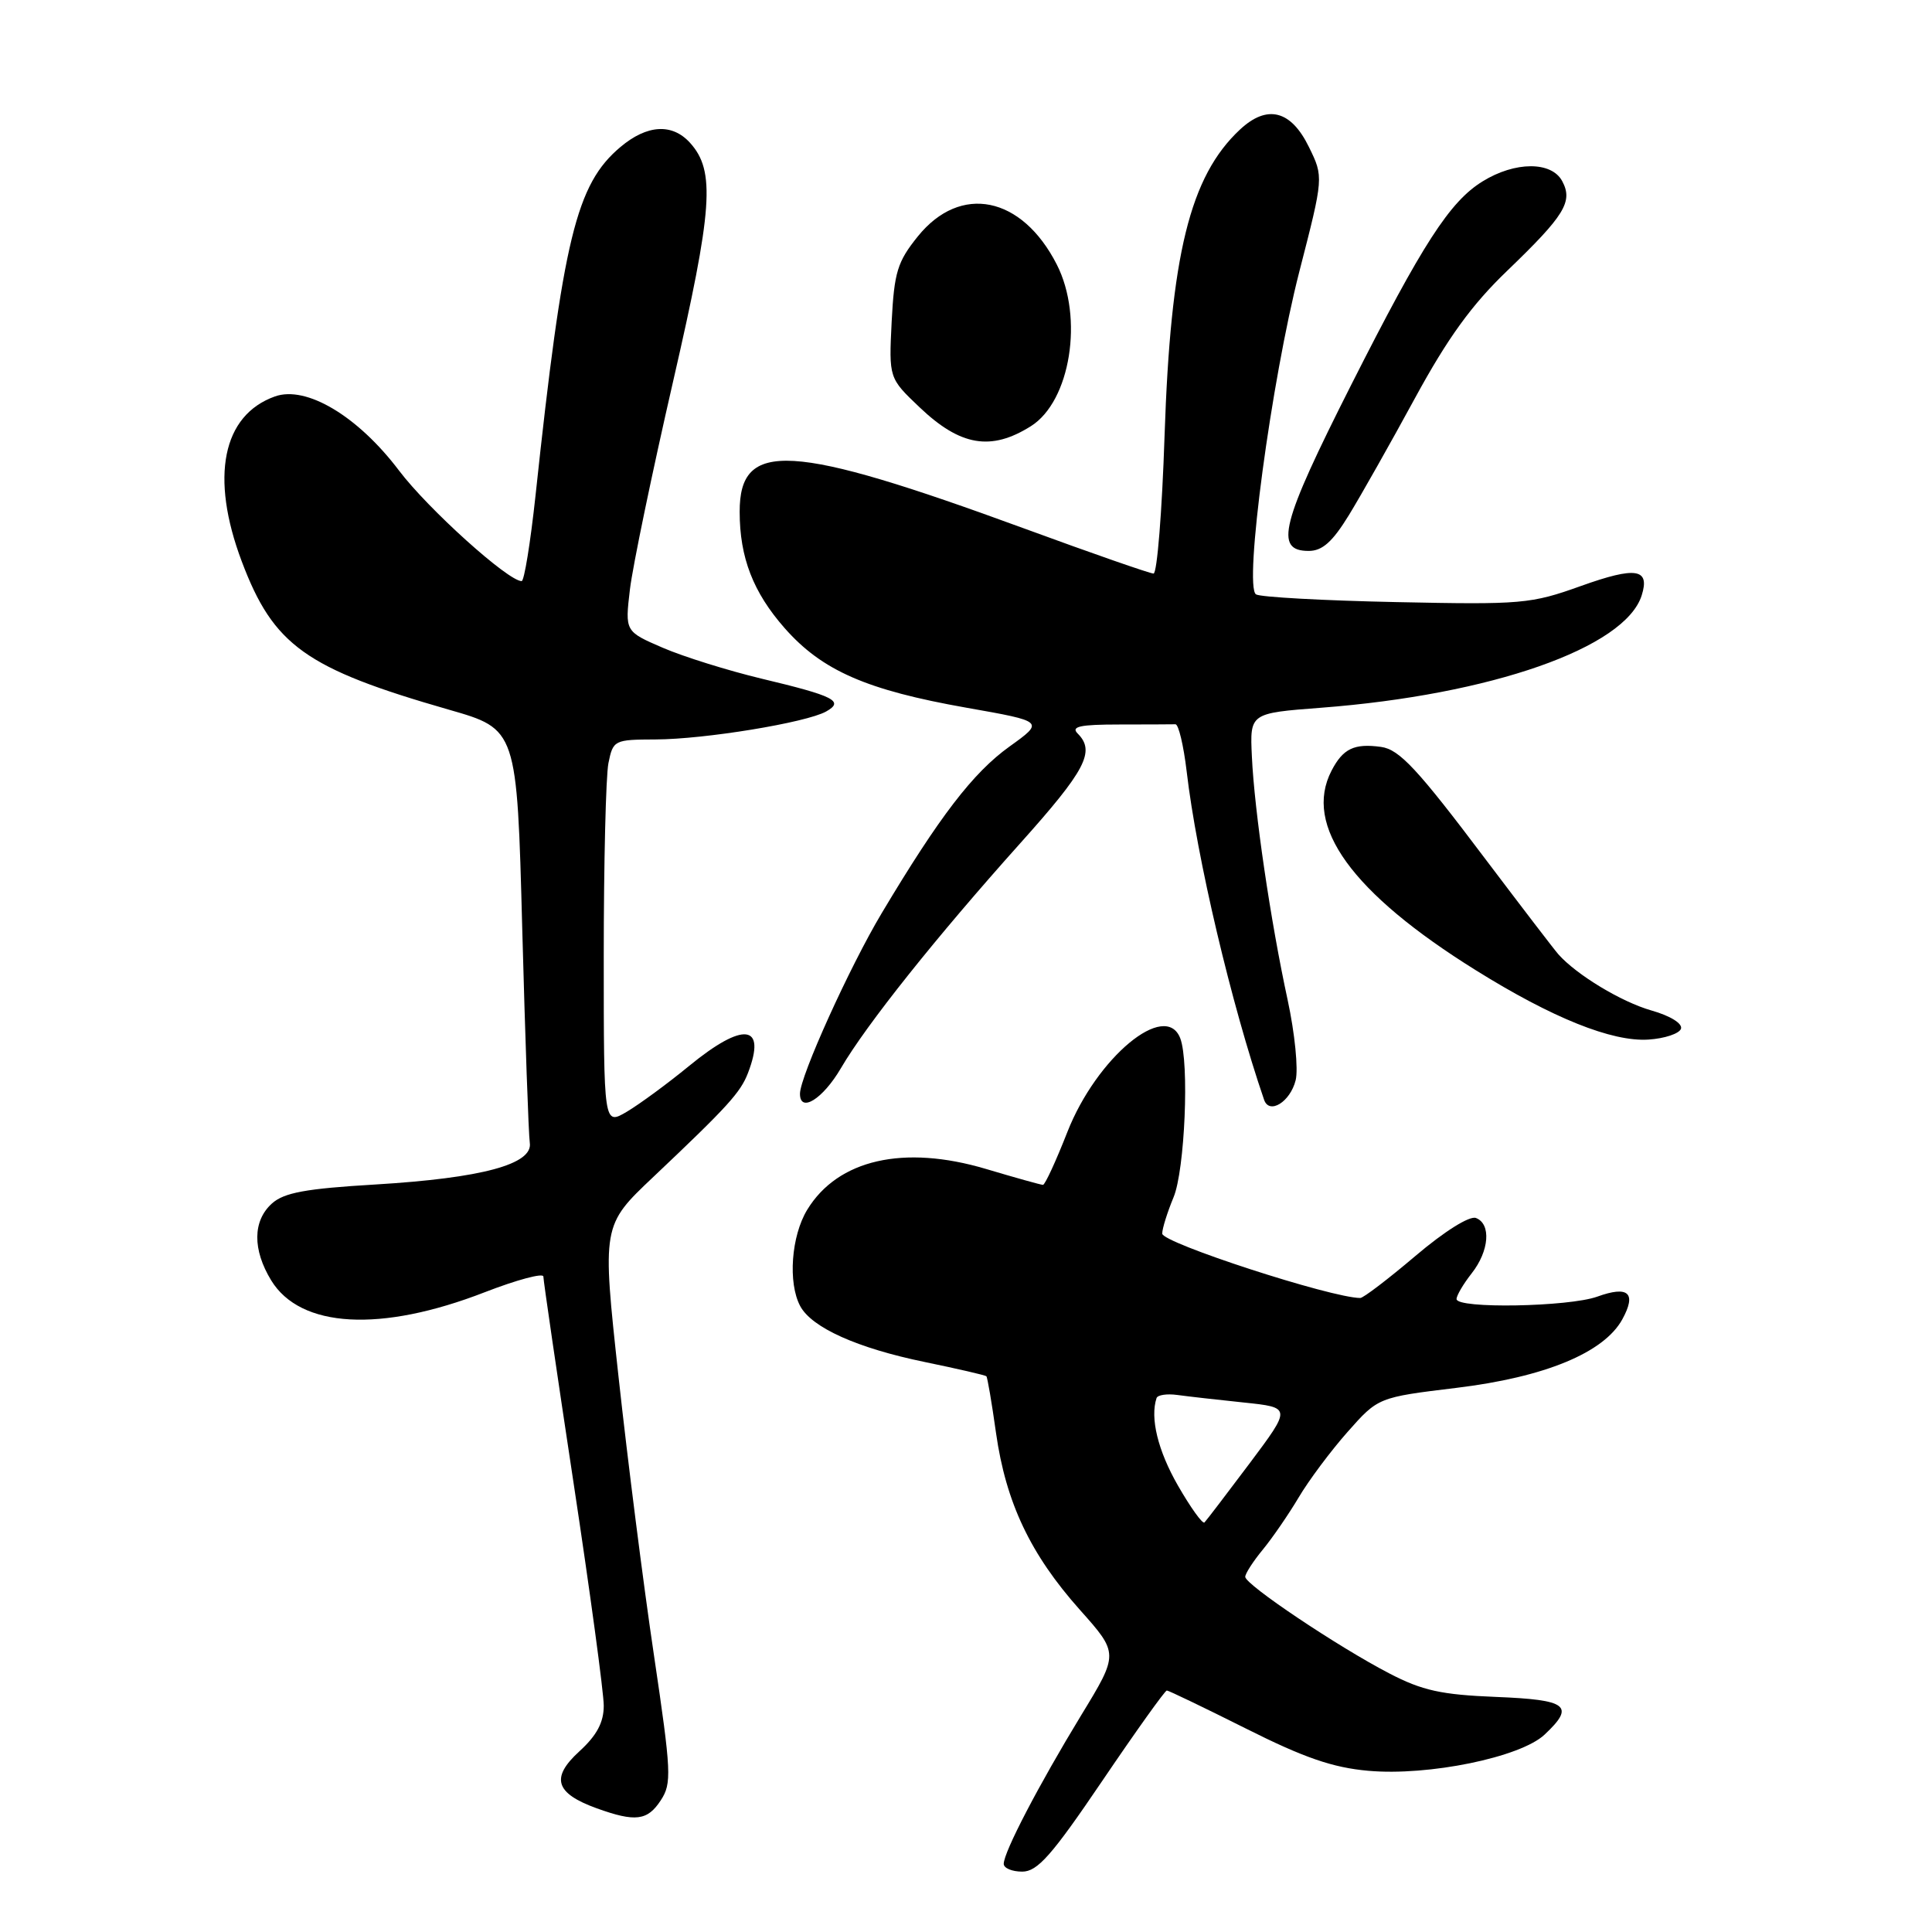 <?xml version="1.0" encoding="UTF-8" standalone="no"?>
<!DOCTYPE svg PUBLIC "-//W3C//DTD SVG 1.1//EN" "http://www.w3.org/Graphics/SVG/1.1/DTD/svg11.dtd" >
<svg xmlns="http://www.w3.org/2000/svg" xmlns:xlink="http://www.w3.org/1999/xlink" version="1.1" viewBox="0 0 256 256">
 <g >
 <path fill="currentColor"
d=" M 146.04 236.00 C 150.51 229.40 154.37 224.00 154.61 224.00 C 154.84 224.00 159.56 226.27 165.09 229.04 C 172.79 232.91 176.59 234.22 181.32 234.64 C 189.30 235.35 201.47 232.85 204.66 229.85 C 208.75 226.01 207.74 225.23 198.20 224.85 C 190.99 224.56 188.46 224.01 184.10 221.74 C 177.29 218.21 165.00 209.97 165.00 208.94 C 165.00 208.51 166.05 206.88 167.33 205.33 C 168.61 203.77 170.75 200.66 172.08 198.42 C 173.41 196.17 176.32 192.27 178.55 189.75 C 182.61 185.16 182.61 185.16 192.98 183.90 C 204.71 182.48 212.54 179.24 214.97 174.81 C 216.88 171.32 215.77 170.32 211.65 171.81 C 207.87 173.17 193.00 173.44 193.00 172.13 C 193.00 171.66 193.90 170.13 195.00 168.73 C 197.34 165.76 197.61 162.17 195.57 161.39 C 194.73 161.07 191.40 163.15 187.55 166.42 C 183.93 169.49 180.64 172.00 180.24 171.99 C 176.38 171.97 154.00 164.69 154.00 163.46 C 154.00 162.79 154.68 160.63 155.50 158.65 C 157.00 155.06 157.61 140.75 156.39 137.58 C 154.45 132.53 145.31 140.12 141.43 150.00 C 139.92 153.85 138.47 157.00 138.20 157.00 C 137.93 157.00 134.53 156.05 130.64 154.89 C 119.74 151.65 111.02 153.64 106.96 160.30 C 104.84 163.78 104.39 169.99 106.03 173.06 C 107.56 175.92 113.59 178.63 122.52 180.47 C 126.88 181.37 130.56 182.22 130.70 182.36 C 130.84 182.50 131.42 185.89 131.98 189.89 C 133.29 199.11 136.54 205.96 143.08 213.30 C 148.25 219.10 148.25 219.10 143.25 227.30 C 137.64 236.52 133.00 245.41 133.00 246.97 C 133.00 247.54 134.10 248.00 135.45 248.00 C 137.47 248.00 139.36 245.86 146.04 236.00 Z  M 87.55 238.56 C 89.03 236.31 88.96 234.87 86.65 219.31 C 85.27 210.07 83.16 193.47 81.96 182.44 C 79.77 162.38 79.77 162.38 86.58 155.94 C 96.44 146.61 98.12 144.76 99.11 142.18 C 101.60 135.70 98.52 135.33 91.30 141.25 C 88.45 143.59 84.74 146.31 83.06 147.31 C 80.00 149.11 80.00 149.11 80.00 126.68 C 80.00 114.34 80.28 102.84 80.62 101.12 C 81.24 98.07 81.38 98.00 86.88 97.98 C 93.37 97.96 106.83 95.75 109.46 94.28 C 111.91 92.91 110.58 92.23 100.89 89.92 C 96.48 88.86 90.60 87.03 87.84 85.84 C 82.81 83.67 82.81 83.67 83.47 78.09 C 83.84 75.01 86.41 62.64 89.18 50.58 C 94.46 27.61 94.81 22.66 91.43 18.92 C 89.06 16.31 85.74 16.51 82.21 19.48 C 76.35 24.41 74.61 31.55 70.95 65.75 C 70.28 71.94 69.46 77.00 69.12 77.00 C 67.32 77.00 56.71 67.43 52.87 62.35 C 47.42 55.14 40.58 51.05 36.43 52.53 C 29.47 55.01 27.82 63.21 32.03 74.38 C 36.23 85.53 40.49 88.58 59.46 94.03 C 68.50 96.62 68.50 96.62 69.20 123.06 C 69.59 137.60 70.04 150.37 70.20 151.43 C 70.64 154.27 63.85 156.10 49.77 156.95 C 40.48 157.50 37.63 158.03 36.02 159.48 C 33.48 161.78 33.45 165.58 35.93 169.65 C 39.80 175.99 50.44 176.59 64.25 171.22 C 68.51 169.57 72.00 168.64 72.00 169.15 C 72.00 169.67 73.80 181.98 76.00 196.50 C 78.20 211.02 80.00 224.30 80.00 226.01 C 80.00 228.23 79.08 229.95 76.76 232.07 C 72.94 235.56 73.57 237.62 79.07 239.61 C 84.18 241.45 85.79 241.26 87.55 238.56 Z  M 171.68 143.14 C 172.05 141.69 171.57 136.90 170.62 132.50 C 168.36 122.08 166.21 107.45 165.88 100.23 C 165.61 94.50 165.61 94.50 175.05 93.78 C 197.57 92.06 215.33 85.84 217.53 78.90 C 218.66 75.33 216.77 75.04 209.50 77.64 C 202.84 80.03 201.65 80.13 184.99 79.78 C 175.35 79.58 167.00 79.12 166.43 78.76 C 164.79 77.75 168.46 50.44 172.17 35.98 C 175.39 23.46 175.39 23.46 173.44 19.48 C 171.06 14.60 167.91 13.80 164.30 17.17 C 157.67 23.36 155.11 33.77 154.31 57.75 C 153.98 67.79 153.32 76.00 152.85 76.00 C 152.39 76.00 144.69 73.32 135.75 70.04 C 104.70 58.66 97.99 58.27 98.01 67.82 C 98.01 73.88 99.80 78.49 103.97 83.23 C 108.93 88.86 114.82 91.44 128.08 93.78 C 138.39 95.60 138.39 95.60 133.75 98.93 C 128.93 102.39 124.48 108.19 116.83 121.00 C 112.57 128.13 106.00 142.64 106.00 144.93 C 106.00 147.52 109.03 145.63 111.42 141.55 C 114.81 135.75 124.07 124.15 135.14 111.79 C 143.87 102.05 145.17 99.57 142.80 97.20 C 141.87 96.27 143.09 96.00 148.30 96.00 C 151.98 96.00 155.34 95.98 155.75 95.97 C 156.16 95.95 156.83 98.76 157.24 102.22 C 158.57 113.62 163.16 133.09 167.50 145.73 C 168.19 147.73 170.96 146.01 171.68 143.14 Z  M 222.74 136.31 C 222.96 135.62 221.32 134.60 218.81 133.89 C 214.85 132.76 208.93 129.19 206.50 126.46 C 205.95 125.84 201.63 120.19 196.89 113.92 C 187.81 101.86 185.43 99.31 183.00 98.97 C 179.44 98.48 177.95 99.19 176.43 102.13 C 172.67 109.41 179.11 118.32 195.55 128.56 C 205.70 134.89 213.59 138.06 218.42 137.75 C 220.58 137.61 222.52 136.96 222.74 136.31 Z  M 178.74 68.25 C 180.34 65.64 184.28 58.66 187.50 52.74 C 191.83 44.78 195.01 40.39 199.70 35.89 C 207.33 28.55 208.46 26.72 207.00 24.00 C 205.59 21.36 200.75 21.37 196.44 24.04 C 192.10 26.72 188.51 32.28 179.04 51.00 C 169.73 69.42 168.81 73.00 173.41 73.00 C 175.22 73.00 176.56 71.80 178.74 68.25 Z  M 136.60 56.47 C 141.84 53.17 143.62 42.09 140.03 35.05 C 135.40 25.97 127.26 24.33 121.62 31.32 C 118.91 34.68 118.49 36.06 118.15 42.62 C 117.78 50.10 117.78 50.10 121.85 53.97 C 127.25 59.11 131.31 59.80 136.60 56.47 Z  M 156.08 196.84 C 153.43 192.22 152.37 187.89 153.25 185.25 C 153.39 184.84 154.62 184.65 156.00 184.84 C 157.38 185.03 161.34 185.48 164.81 185.84 C 171.12 186.50 171.12 186.50 165.59 193.89 C 162.54 197.95 159.85 201.48 159.60 201.73 C 159.35 201.98 157.77 199.78 156.08 196.84 Z "/>
</g>
</svg>